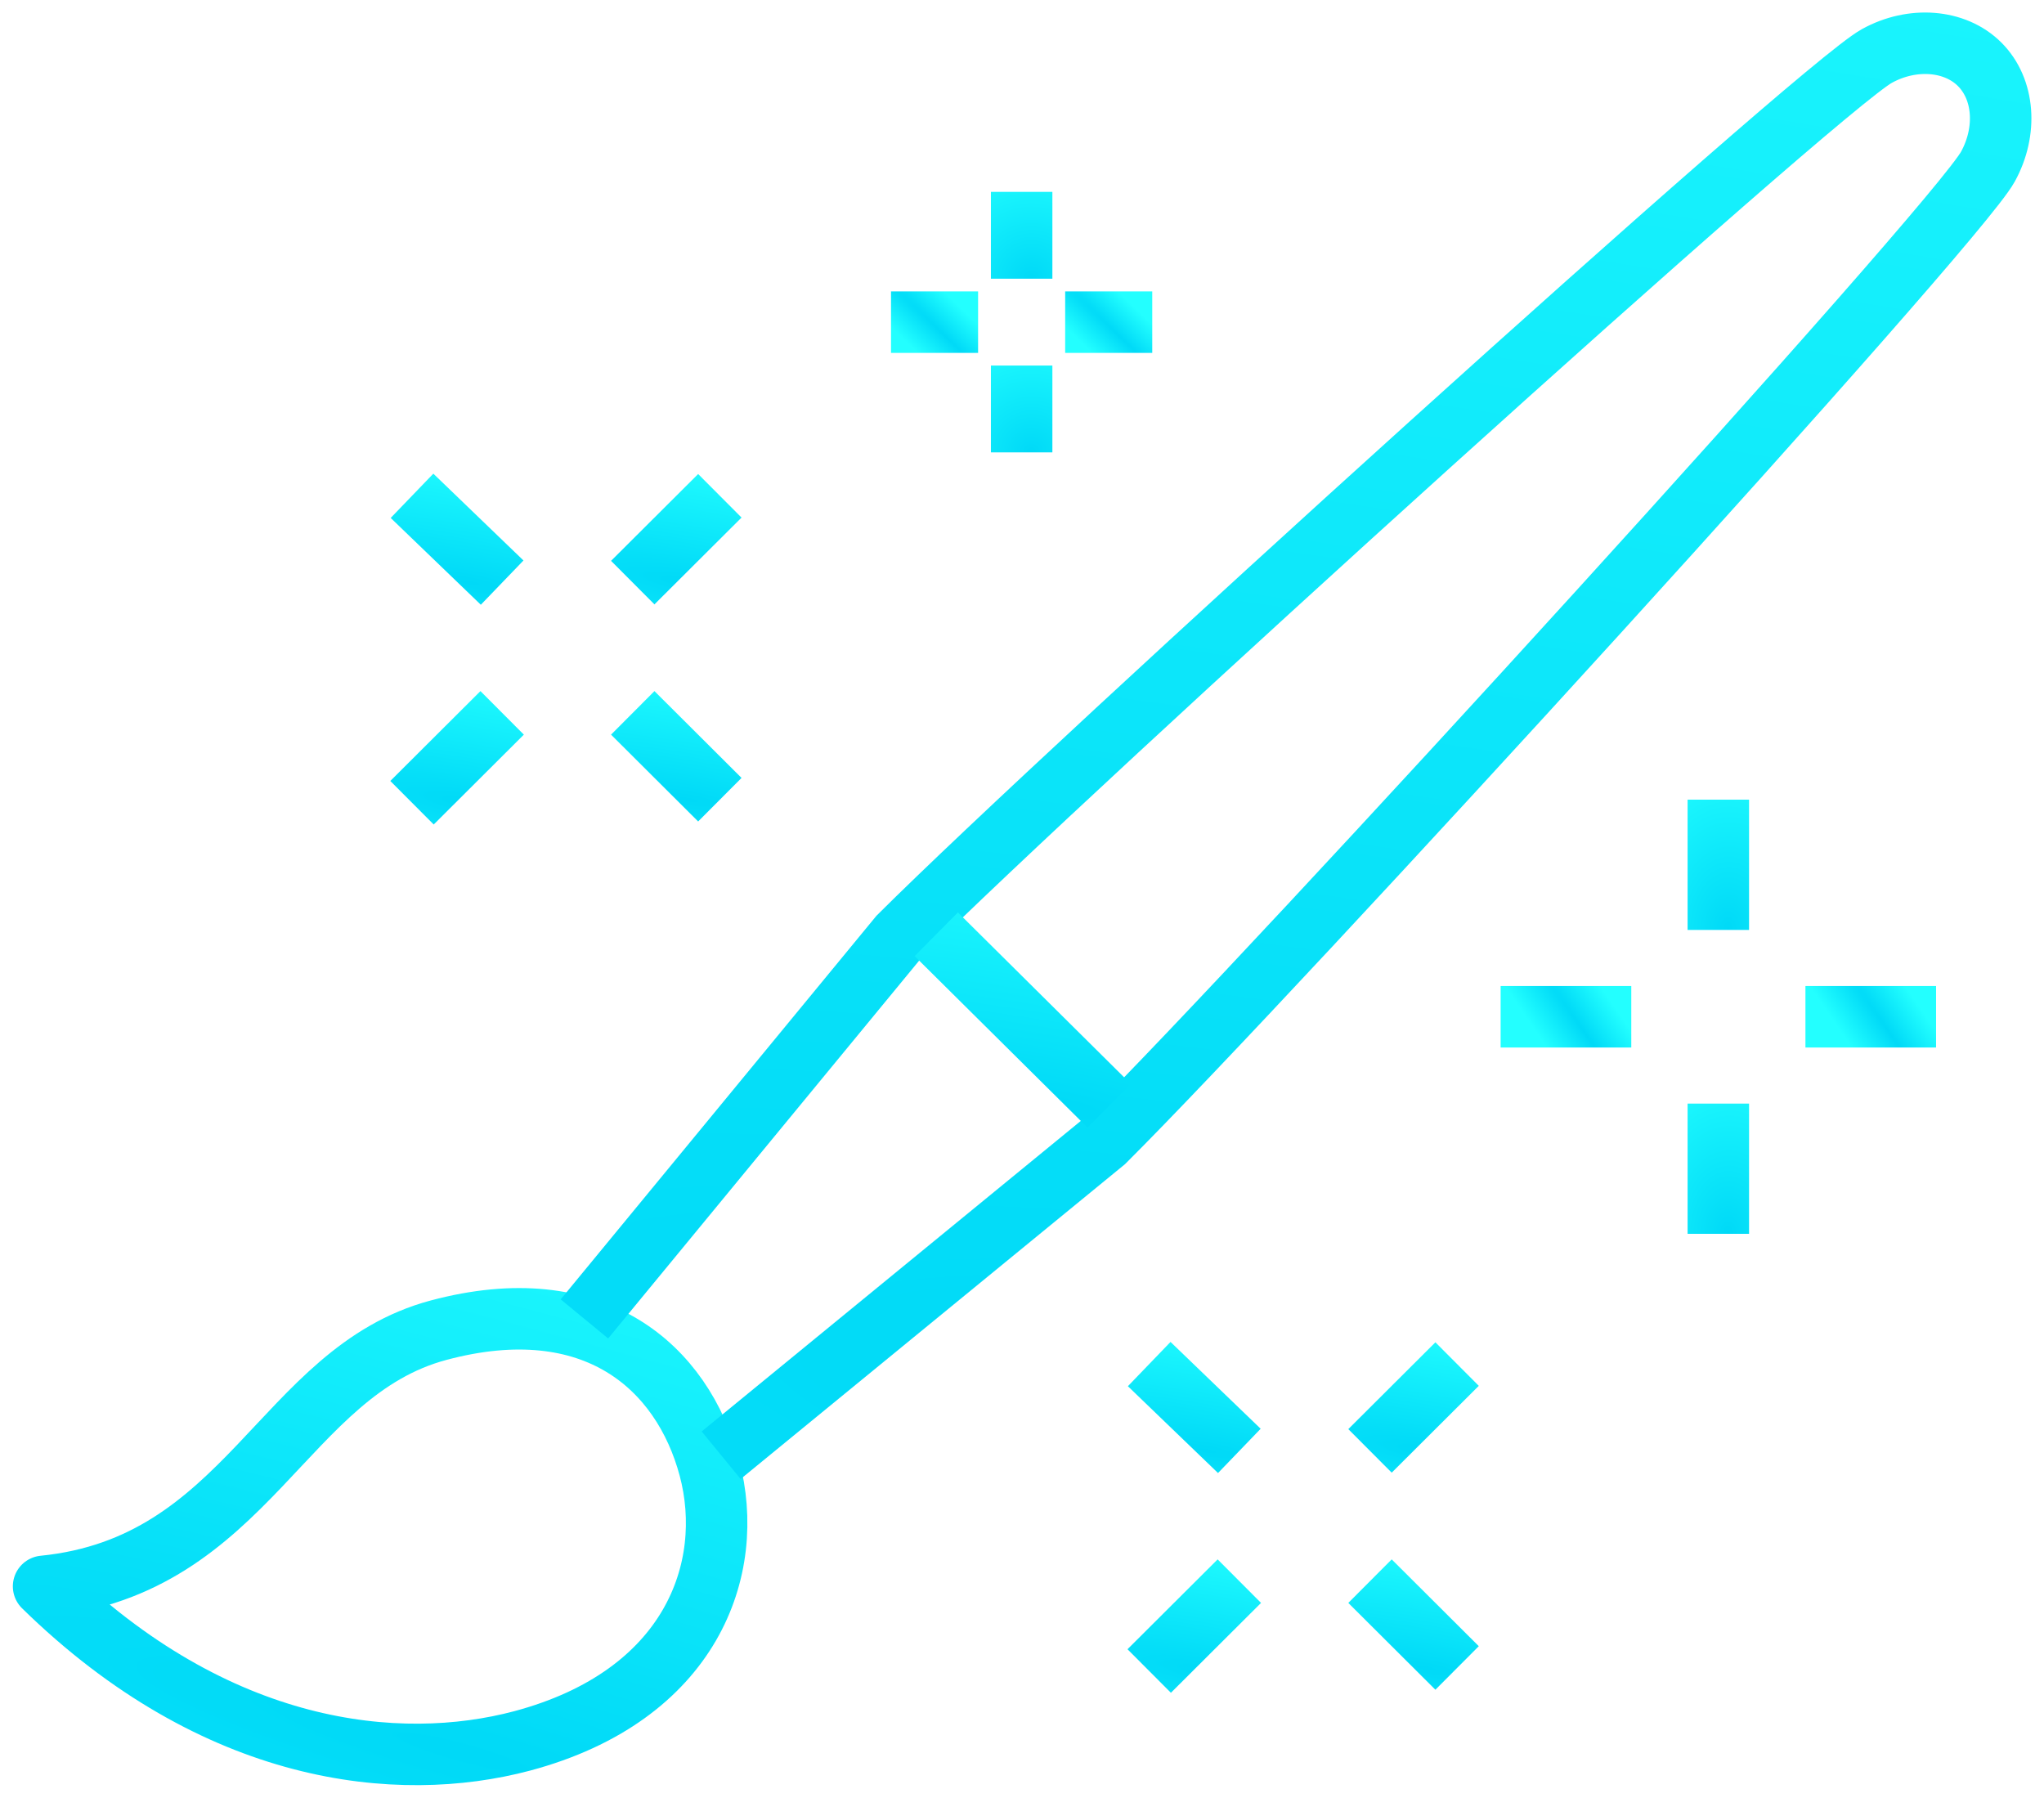 <svg width="133" height="117" viewBox="0 0 133 117" fill="none" xmlns="http://www.w3.org/2000/svg">
<path d="M66.477 12.485V18.135" stroke="url(#paint0_radial_3287:2150)" stroke-width="4" stroke-miterlimit="10" stroke-linejoin="round"/>
<path d="M66.477 23.785V29.435" stroke="url(#paint1_radial_3287:2150)" stroke-width="4" stroke-miterlimit="10" stroke-linejoin="round"/>
<path d="M63.643 20.96H57.977" stroke="url(#paint2_radial_3287:2150)" stroke-width="4" stroke-miterlimit="10" stroke-linejoin="round"/>
<path d="M74.975 20.96H69.309" stroke="url(#paint3_radial_3287:2150)" stroke-width="4" stroke-miterlimit="10" stroke-linejoin="round"/>
<path d="M111.809 52.031V60.505" stroke="url(#paint4_radial_3287:2150)" stroke-width="4" stroke-miterlimit="10" stroke-linejoin="round"/>
<path d="M111.809 71.805V80.279" stroke="url(#paint5_radial_3287:2150)" stroke-width="4" stroke-miterlimit="10" stroke-linejoin="round"/>
<path d="M106.145 66.155H97.644" stroke="url(#paint6_radial_3287:2150)" stroke-width="4" stroke-miterlimit="10" stroke-linejoin="round"/>
<path d="M125.977 66.155H117.477" stroke="url(#paint7_radial_3287:2150)" stroke-width="4" stroke-miterlimit="10" stroke-linejoin="round"/>
<path d="M94.811 88.753L89.144 94.402" stroke="url(#paint8_radial_3287:2150)" stroke-width="4" stroke-miterlimit="10" stroke-linejoin="round"/>
<path d="M80.642 102.877L74.777 108.724" stroke="url(#paint9_radial_3287:2150)" stroke-width="4" stroke-miterlimit="10" stroke-linejoin="round"/>
<path d="M80.642 94.402L74.777 88.753" stroke="url(#paint10_radial_3287:2150)" stroke-width="4" stroke-miterlimit="10" stroke-linejoin="round"/>
<path d="M94.811 108.526L89.144 102.877" stroke="url(#paint11_radial_3287:2150)" stroke-width="4" stroke-miterlimit="10" stroke-linejoin="round"/>
<path d="M46.839 32.259L41.172 37.908" stroke="url(#paint12_radial_3287:2150)" stroke-width="4" stroke-miterlimit="10" stroke-linejoin="round"/>
<path d="M32.674 46.383L26.809 52.23" stroke="url(#paint13_radial_3287:2150)" stroke-width="4" stroke-miterlimit="10" stroke-linejoin="round"/>
<path d="M32.674 37.908L26.809 32.259" stroke="url(#paint14_radial_3287:2150)" stroke-width="4" stroke-miterlimit="10" stroke-linejoin="round"/>
<path d="M46.839 52.032L41.172 46.383" stroke="url(#paint15_radial_3287:2150)" stroke-width="4" stroke-miterlimit="10" stroke-linejoin="round"/>
<path d="M2.836 103.216C14.056 114.204 25.9 115.418 33.975 113.272C44.969 110.334 47.915 102.086 46.159 95.504C44.402 88.951 38.678 83.838 28.535 86.55C18.391 89.261 16.125 101.888 2.836 103.216Z" stroke="url(#paint16_radial_3287:2150)" stroke-width="4" stroke-miterlimit="10" stroke-linejoin="round"/>
<path d="M46.924 94.685L71.858 74.262C83.022 63.133 127.223 14.717 129.348 10.847C130.623 8.531 130.425 5.791 128.81 4.181C127.195 2.571 124.418 2.373 122.123 3.644C118.269 5.763 69.677 49.8 58.513 60.929L38.027 85.815" stroke="url(#paint17_radial_3287:2150)" stroke-width="4" stroke-miterlimit="10"/>
<path d="M72.171 71.946L60.922 60.788" stroke="url(#paint18_radial_3287:2150)" stroke-width="4" stroke-miterlimit="10"/>
<defs>
<radialGradient id="paint0_radial_3287:2150" cx="0" cy="0" r="1" gradientUnits="userSpaceOnUse" gradientTransform="translate(67.117 18.135) rotate(-88.276) scale(8.308 8.174)">
<stop stop-color="#00D9F7"/>
<stop offset="1" stop-color="#23FFFF"/>
</radialGradient>
<radialGradient id="paint1_radial_3287:2150" cx="0" cy="0" r="1" gradientUnits="userSpaceOnUse" gradientTransform="translate(67.117 29.435) rotate(-88.276) scale(8.308 8.174)">
<stop stop-color="#00D9F7"/>
<stop offset="1" stop-color="#23FFFF"/>
</radialGradient>
<radialGradient id="paint2_radial_3287:2150" cx="0" cy="0" r="1" gradientUnits="userSpaceOnUse" gradientTransform="translate(61.603 21.96) rotate(-46.058) scale(2.042 33.368)">
<stop stop-color="#00D9F7"/>
<stop offset="1" stop-color="#23FFFF"/>
</radialGradient>
<radialGradient id="paint3_radial_3287:2150" cx="0" cy="0" r="1" gradientUnits="userSpaceOnUse" gradientTransform="translate(72.935 21.96) rotate(-46.058) scale(2.042 33.368)">
<stop stop-color="#00D9F7"/>
<stop offset="1" stop-color="#23FFFF"/>
</radialGradient>
<radialGradient id="paint4_radial_3287:2150" cx="0" cy="0" r="1" gradientUnits="userSpaceOnUse" gradientTransform="translate(112.449 60.505) rotate(-88.85) scale(12.46 8.176)">
<stop stop-color="#00D9F7"/>
<stop offset="1" stop-color="#23FFFF"/>
</radialGradient>
<radialGradient id="paint5_radial_3287:2150" cx="0" cy="0" r="1" gradientUnits="userSpaceOnUse" gradientTransform="translate(112.449 80.279) rotate(-88.85) scale(12.46 8.176)">
<stop stop-color="#00D9F7"/>
<stop offset="1" stop-color="#23FFFF"/>
</radialGradient>
<radialGradient id="paint6_radial_3287:2150" cx="0" cy="0" r="1" gradientUnits="userSpaceOnUse" gradientTransform="translate(103.085 67.155) rotate(-34.673) scale(2.584 39.545)">
<stop stop-color="#00D9F7"/>
<stop offset="1" stop-color="#23FFFF"/>
</radialGradient>
<radialGradient id="paint7_radial_3287:2150" cx="0" cy="0" r="1" gradientUnits="userSpaceOnUse" gradientTransform="translate(122.917 67.155) rotate(-34.673) scale(2.584 39.545)">
<stop stop-color="#00D9F7"/>
<stop offset="1" stop-color="#23FFFF"/>
</radialGradient>
<radialGradient id="paint8_radial_3287:2150" cx="0" cy="0" r="1" gradientUnits="userSpaceOnUse" gradientTransform="translate(92.771 94.402) rotate(-80.319) scale(8.425 45.681)">
<stop stop-color="#00D9F7"/>
<stop offset="1" stop-color="#23FFFF"/>
</radialGradient>
<radialGradient id="paint9_radial_3287:2150" cx="0" cy="0" r="1" gradientUnits="userSpaceOnUse" gradientTransform="translate(78.531 108.724) rotate(-80.319) scale(8.72 47.28)">
<stop stop-color="#00D9F7"/>
<stop offset="1" stop-color="#23FFFF"/>
</radialGradient>
<radialGradient id="paint10_radial_3287:2150" cx="0" cy="0" r="1" gradientUnits="userSpaceOnUse" gradientTransform="translate(78.531 94.402) rotate(-79.987) scale(8.433 47.233)">
<stop stop-color="#00D9F7"/>
<stop offset="1" stop-color="#23FFFF"/>
</radialGradient>
<radialGradient id="paint11_radial_3287:2150" cx="0" cy="0" r="1" gradientUnits="userSpaceOnUse" gradientTransform="translate(92.771 108.526) rotate(-80.319) scale(8.425 45.681)">
<stop stop-color="#00D9F7"/>
<stop offset="1" stop-color="#23FFFF"/>
</radialGradient>
<radialGradient id="paint12_radial_3287:2150" cx="0" cy="0" r="1" gradientUnits="userSpaceOnUse" gradientTransform="translate(44.799 37.908) rotate(-80.319) scale(8.425 45.682)">
<stop stop-color="#00D9F7"/>
<stop offset="1" stop-color="#23FFFF"/>
</radialGradient>
<radialGradient id="paint13_radial_3287:2150" cx="0" cy="0" r="1" gradientUnits="userSpaceOnUse" gradientTransform="translate(30.562 52.23) rotate(-80.319) scale(8.72 47.28)">
<stop stop-color="#00D9F7"/>
<stop offset="1" stop-color="#23FFFF"/>
</radialGradient>
<radialGradient id="paint14_radial_3287:2150" cx="0" cy="0" r="1" gradientUnits="userSpaceOnUse" gradientTransform="translate(30.562 37.908) rotate(-79.987) scale(8.433 47.233)">
<stop stop-color="#00D9F7"/>
<stop offset="1" stop-color="#23FFFF"/>
</radialGradient>
<radialGradient id="paint15_radial_3287:2150" cx="0" cy="0" r="1" gradientUnits="userSpaceOnUse" gradientTransform="translate(44.799 52.032) rotate(-80.319) scale(8.425 45.682)">
<stop stop-color="#00D9F7"/>
<stop offset="1" stop-color="#23FFFF"/>
</radialGradient>
<radialGradient id="paint16_radial_3287:2150" cx="0" cy="0" r="1" gradientUnits="userSpaceOnUse" gradientTransform="translate(30.865 114.152) rotate(-75.277) scale(43.081 346.383)">
<stop stop-color="#00D9F7"/>
<stop offset="1" stop-color="#23FFFF"/>
</radialGradient>
<radialGradient id="paint17_radial_3287:2150" cx="0" cy="0" r="1" gradientUnits="userSpaceOnUse" gradientTransform="translate(97.005 94.685) rotate(-80.319) scale(137.001 742.867)">
<stop stop-color="#00D9F7"/>
<stop offset="1" stop-color="#23FFFF"/>
</radialGradient>
<radialGradient id="paint18_radial_3287:2150" cx="0" cy="0" r="1" gradientUnits="userSpaceOnUse" gradientTransform="translate(68.121 71.946) rotate(-80.271) scale(16.641 90.665)">
<stop stop-color="#00D9F7"/>
<stop offset="1" stop-color="#23FFFF"/>
</radialGradient>
</defs>
</svg>
